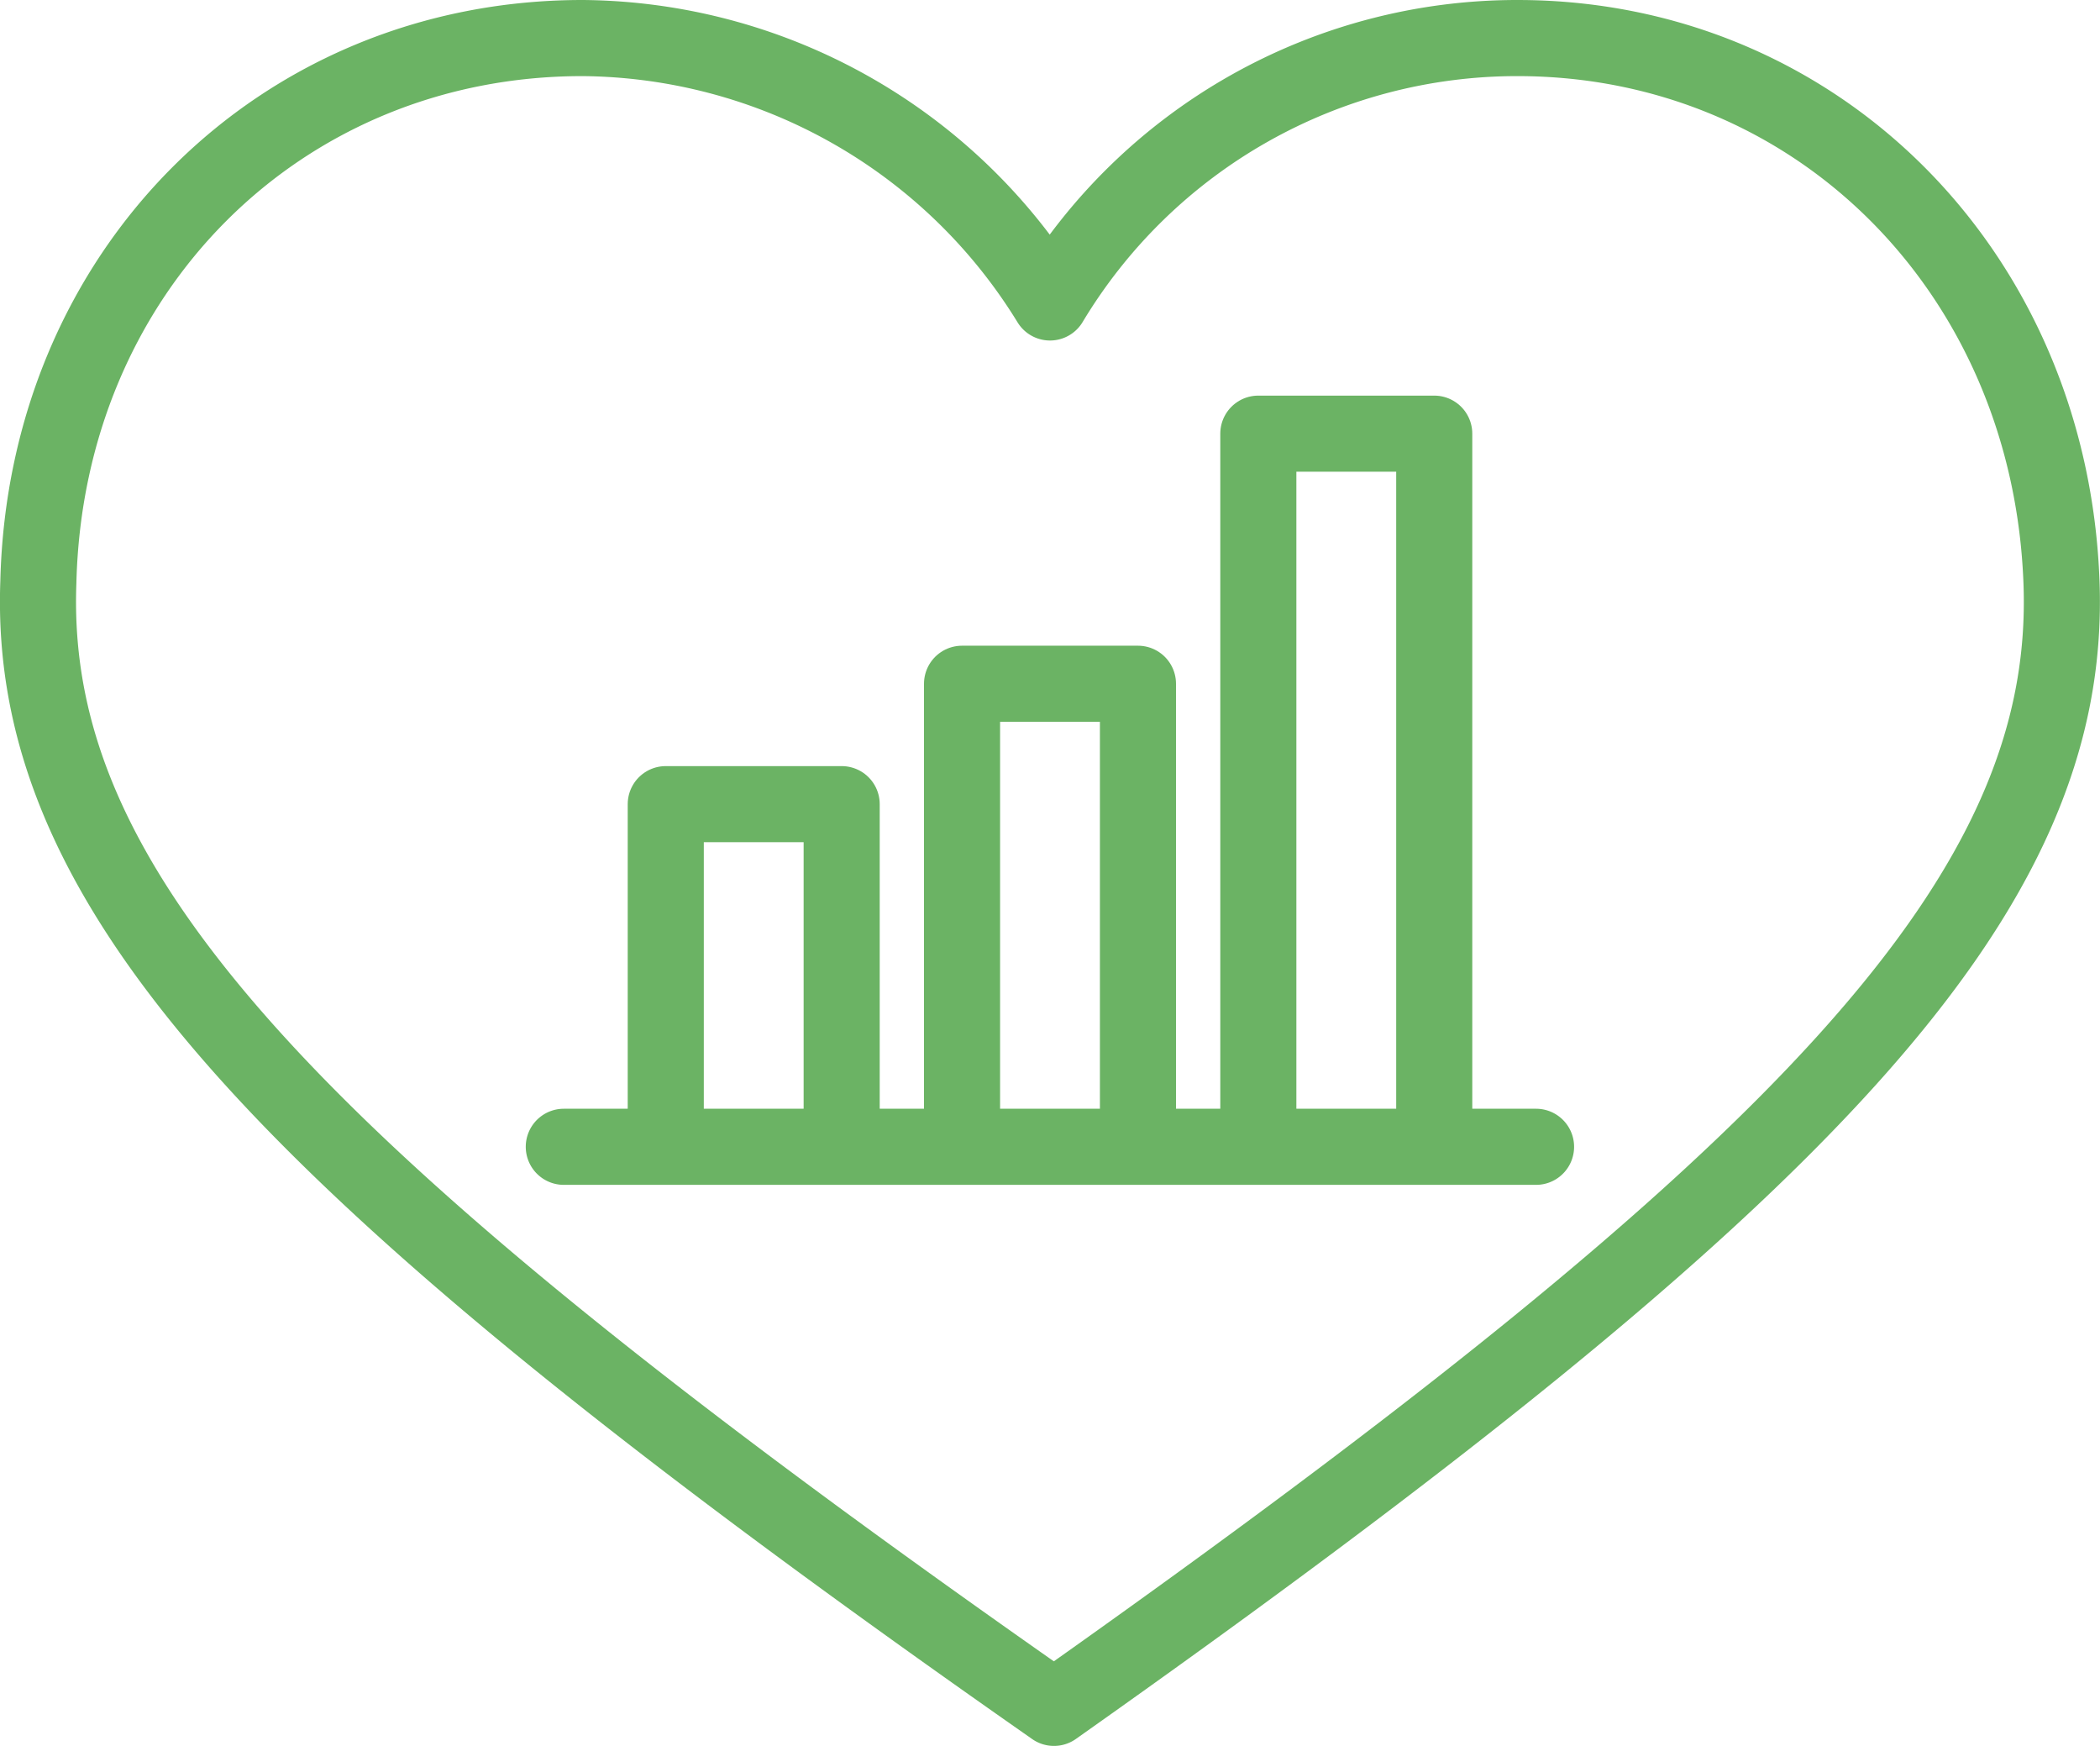 <svg xmlns="http://www.w3.org/2000/svg" width="138" height="114.7" viewBox="0 0 138 114.7">
  <g fill="none" stroke="#6BB364" stroke-linecap="round" stroke-linejoin="round" stroke-width="5" data-name="Layer 1">
    <path d="M135.47 38.26c-.75-20.4-16.11-35.76-35.75-35.76A35.81 35.81 0 0 0 69 19.87 36.38 36.38 0 0 0 38.28 2.5C18.39 2.5 3 17.86 2.52 38.26 1.77 58.65 18.9 77 69.26 112.2c49.85-35.2 66.97-53.55 66.21-73.94zM37.05 75.34h63.89"/>
    <path d="M55.31 74.73v-21.9H43.75v21.9m31.03 0V44.92H63.22v29.81m31.03 0V28.49H82.69v46.24"/>
  </g>
</svg>